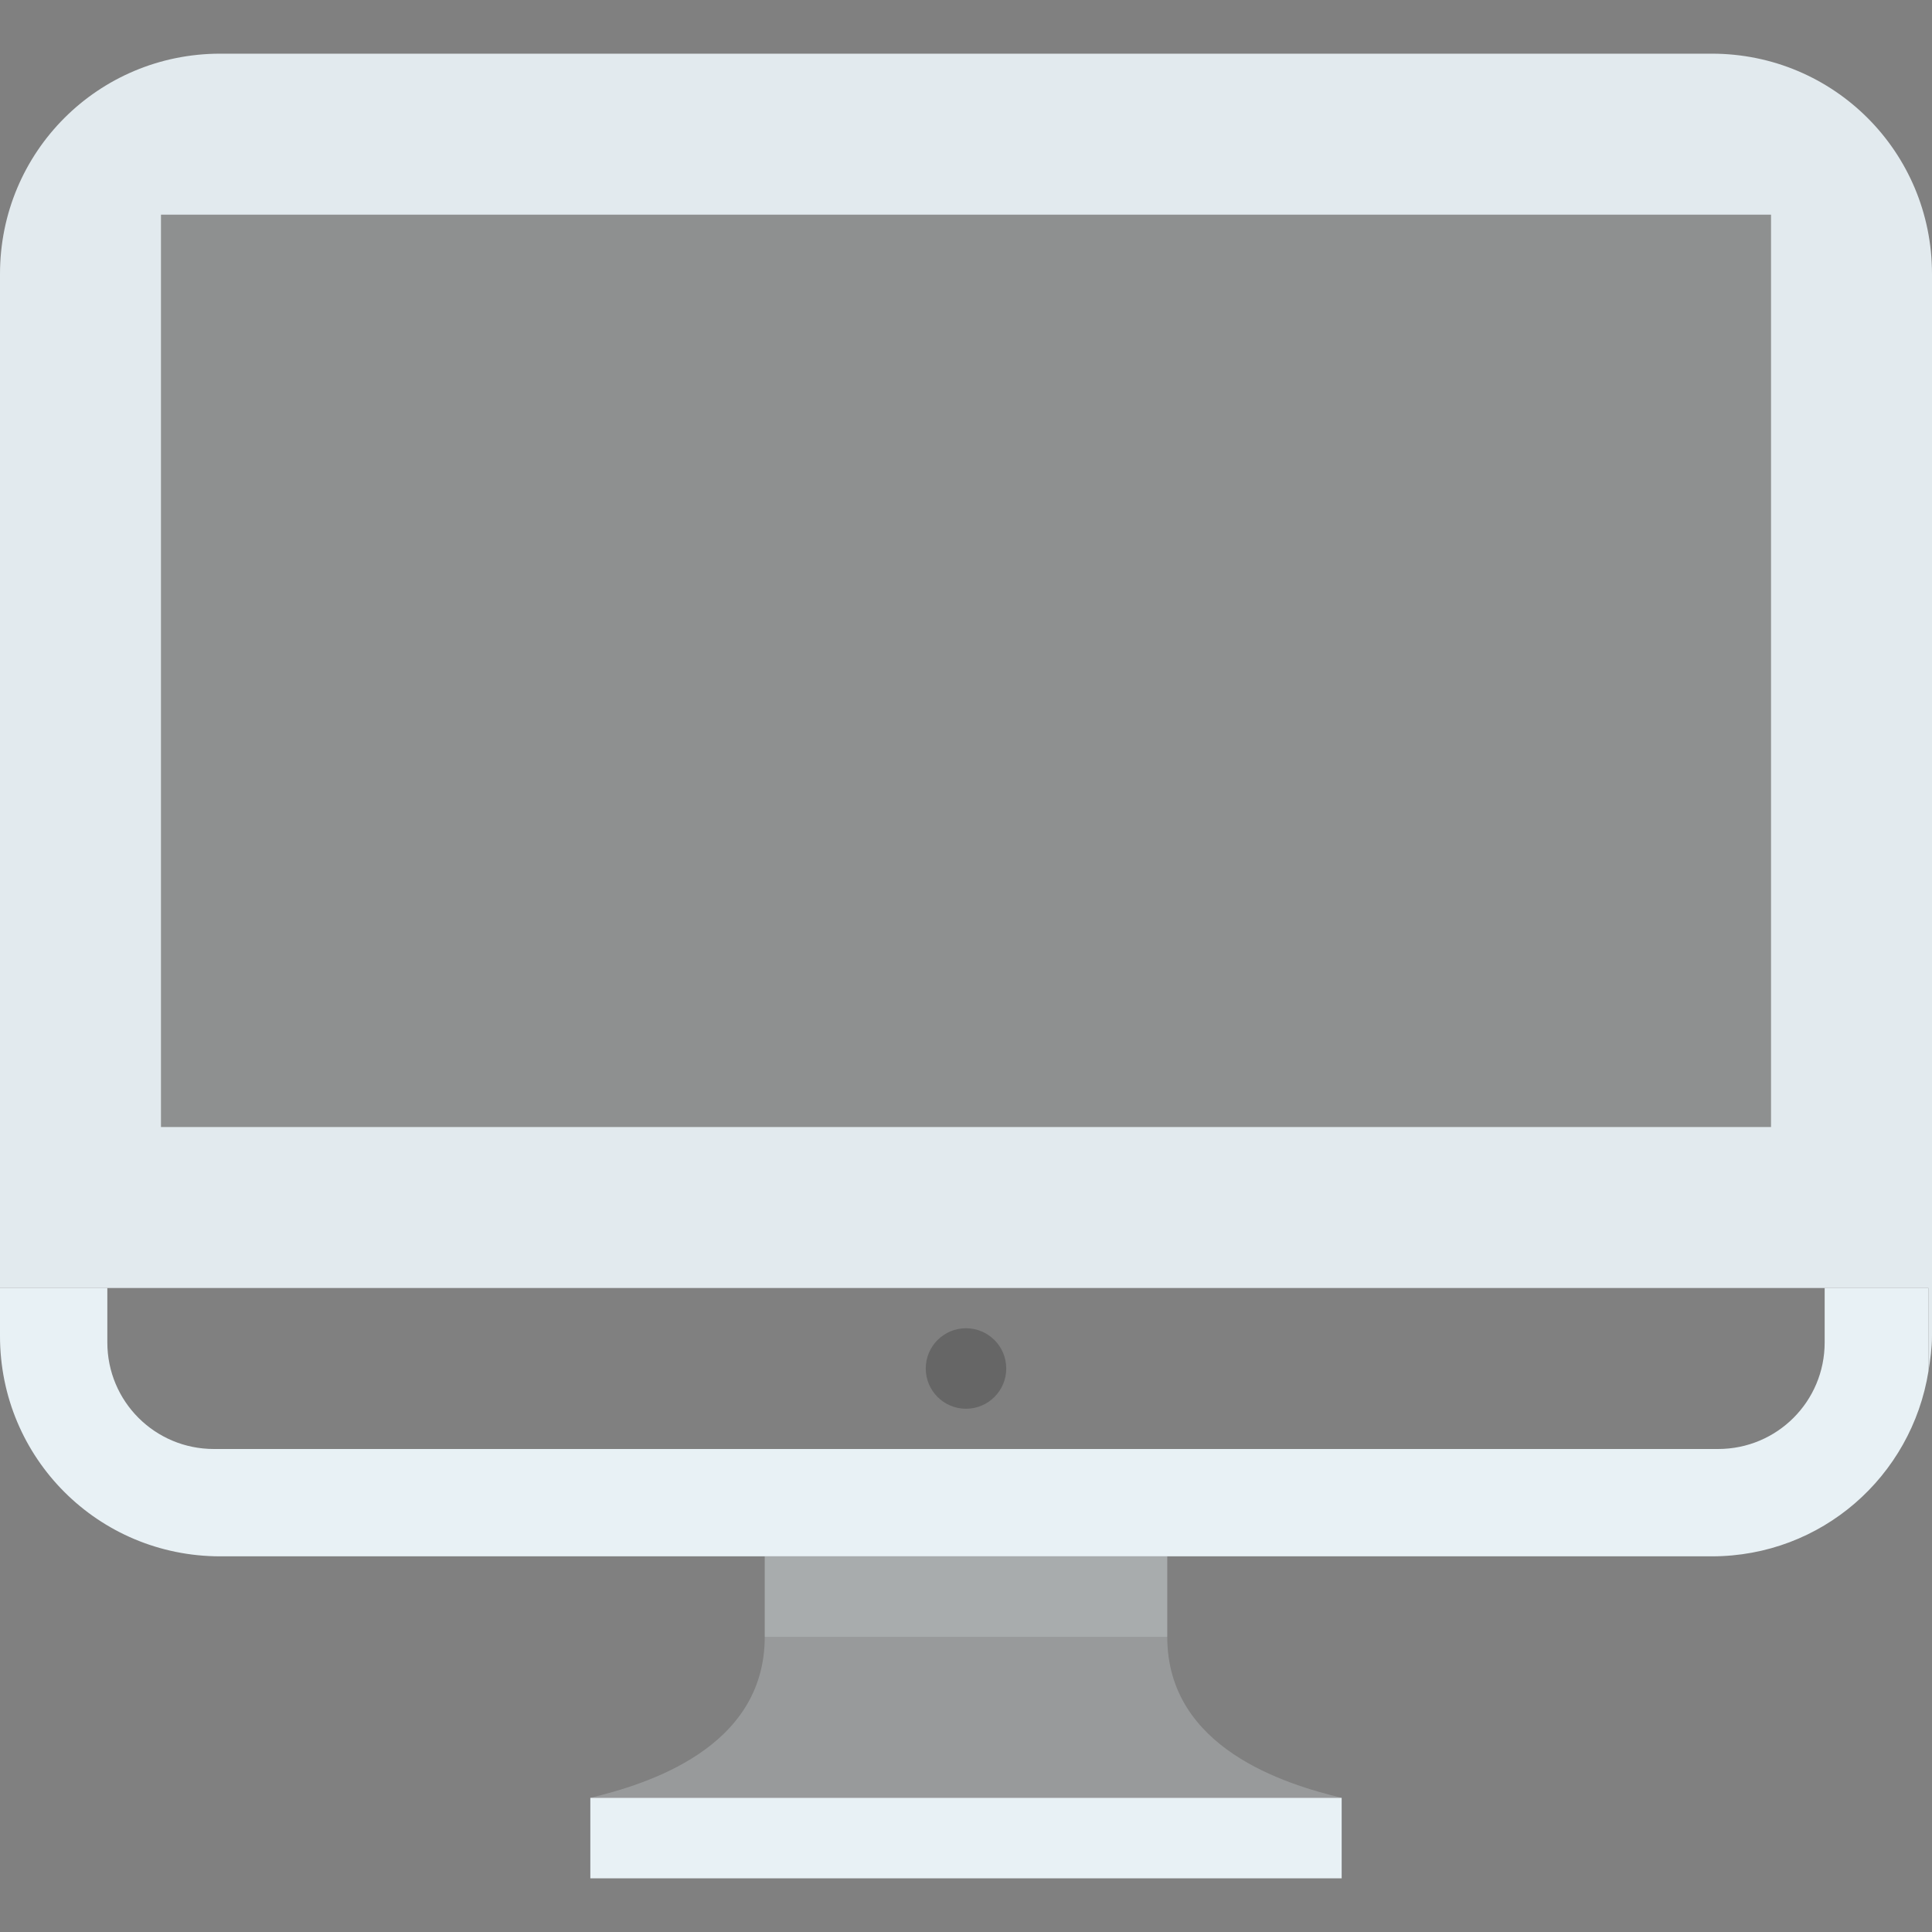 <?xml version="1.0" encoding="UTF-8" standalone="no"?>
<!-- Created with Inkscape (http://www.inkscape.org/) -->

<svg
   xmlns:dc="http://purl.org/dc/elements/1.1/"
   xmlns:cc="http://creativecommons.org/ns#"
   xmlns:rdf="http://www.w3.org/1999/02/22-rdf-syntax-ns#"
   xmlns:svg="http://www.w3.org/2000/svg"
   xmlns="http://www.w3.org/2000/svg"
   xmlns:sodipodi="http://sodipodi.sourceforge.net/DTD/sodipodi-0.dtd"
   xmlns:inkscape="http://www.inkscape.org/namespaces/inkscape"
   id="svg7384"
   sodipodi:docname="computer-symbolic.svg"
   version="1.1"
   inkscape:version="0.92.4 5da689c313, 2019-01-14"
   height="36"
   width="36">
  <rect width="100%" height="100%" fill="#808080" stroke="none"/>
  <sodipodi:namedview
     inkscape:cy="26.151456"
     pagecolor="#ffffff"
     borderopacity="1"
     showborder="true"
     inkscape:bbox-paths="false"
     guidetolerance="10"
     inkscape:window-width="1920"
     showguides="true"
     inkscape:object-nodes="true"
     inkscape:snap-bbox="true"
     inkscape:pageshadow="2"
     inkscape:guide-bbox="true"
     inkscape:snap-nodes="true"
     bordercolor="#666666"
     objecttolerance="10"
     id="namedview88"
     showgrid="false"
     inkscape:window-maximized="1"
     inkscape:window-x="0"
     inkscape:snap-global="true"
     inkscape:window-y="26"
     gridtolerance="10"
     inkscape:window-height="1031"
     inkscape:snap-to-guides="true"
     inkscape:current-layer="layer13"
     inkscape:zoom="11.313708"
     inkscape:cx="16.395942"
     inkscape:snap-grids="true"
     inkscape:pageopacity="1">
    <inkscape:grid
       spacingx="1"
       spacingy="1"
       id="grid4866"
       empspacing="2"
       enabled="true"
       type="xygrid"
       snapvisiblegridlinesonly="true"
       visible="true"
       originx="0"
       originy="0" />
  </sodipodi:namedview>
  <title
     id="title9167">Gnome Symbolic Icon Theme</title>
  <defs
     id="defs7386" />
  <g
     inkscape:label="status"
     transform="translate(-442,-156)"
     inkscape:groupmode="layer"
     id="layer9"
     style="display:inline" />
  <g
     inkscape:label="devices"
     transform="translate(-442,-156)"
     inkscape:groupmode="layer"
     id="layer10" />
  <g
     inkscape:label="apps"
     transform="translate(-442,-156)"
     inkscape:groupmode="layer"
     id="layer11" />
  <g
     inkscape:label="actions"
     transform="translate(-442,-156)"
     inkscape:groupmode="layer"
     id="layer12" />
  <g
     inkscape:label="places"
     transform="translate(-442,-156)"
     inkscape:groupmode="layer"
     id="layer13">
    <path
       style="opacity:01;fill:#e8f1f5;fill-opacity:0.932"
       d="M 4.104 1 C 1.83 1 0 2.83 0 5.104 L 0 24 L 2 24 L 34 24 L 35.934 24 L 35.934 25.551 C 35.968 25.336 36 25.121 36 24.896 L 36 5.104 C 36 2.83 34.17 1 31.896 1 L 4.104 1 z M 3 4 L 33 4 L 33 21 L 3 21 L 3 4 z "
       transform="translate(442,156)"
       id="rect4156" />
    <rect
       style="opacity:0.2;fill:#e8f1f5;fill-opacity:0.682;stroke:none;stroke-width:1.5;stroke-miterlimit:4;stroke-dasharray:none;stroke-opacity:1"
       id="rect4168"
       width="30"
       height="17"
       x="445"
       y="160"
       rx="0"
       ry="0" />
    <path
       style="opacity:0.707;fill:#e8f1f5;fill-opacity:0403042;stroke:none;stroke-width:1.5;stroke-miterlimit:4;stroke-dasharray:none;stroke-opacity:1"
       d="M 0 24 L 0 24.896 C 0 27.17 1.83 29 4.104 29 L 31.896 29 C 33.945 29 35.62 27.509 35.934 25.551 L 35.934 24 L 34 24 L 34 25.014 C 34 26.114 33.114 27 32.014 27 L 3.986 27 C 2.886 27 2 26.114 2 25.014 L 2 24 L 0 24 z "
       transform="translate(442,156)"
       id="rect4176" />
    <circle
       style="opacity:0.2;fill:#000000;fill-opacity:1;stroke:none;stroke-width:1.5;stroke-miterlimit:4;stroke-dasharray:none;stroke-opacity:1"
       id="path4184"
       cx="460"
       cy="181.5"
       r="0.75" />
    <rect
       style="opacity:044;fill:#e8f1f5;fill-opacity:08593155;stroke:none;stroke-width:1.5;stroke-miterlimit:4;stroke-dasharray:none;stroke-opacity:1"
       id="rect4186"
       width="14"
       height="1.5"
       x="453"
       y="189.5" />
    <path
       style="opacity:0.3;fill:#e8f1f5;fill-opacity:0.776;stroke:none;stroke-width:1.5;stroke-miterlimit:4;stroke-dasharray:none;stroke-opacity:1"
       d="M 14.25 29 L 14.25 30.5 C 14.25 32.58 12.043 33.248 11 33.5 L 25 33.5 C 23.957 33.248 21.75 32.58 21.75 30.5 L 21.75 29 L 21.5 29 L 14.5 29 L 14.25 29 z "
       transform="translate(442,156)"
       id="rect4188" />
    <rect
       y="185"
       x="456.25"
       height="1.5"
       width="7.5"
       id="rect4195"
       style="opacity:0.3;fill:#e8f1f5;fill-opacity:0.682;stroke:none;stroke-width:1.5;stroke-miterlimit:4;stroke-dasharray:none;stroke-opacity:1" />
  </g>
  <g
     inkscape:label="mimetypes"
     transform="translate(-442,-156)"
     inkscape:groupmode="layer"
     id="layer14" />
  <g
     inkscape:label="emblems"
     transform="translate(-442,-156)"
     inkscape:groupmode="layer"
     id="layer15"
     style="display:inline" />
</svg>

